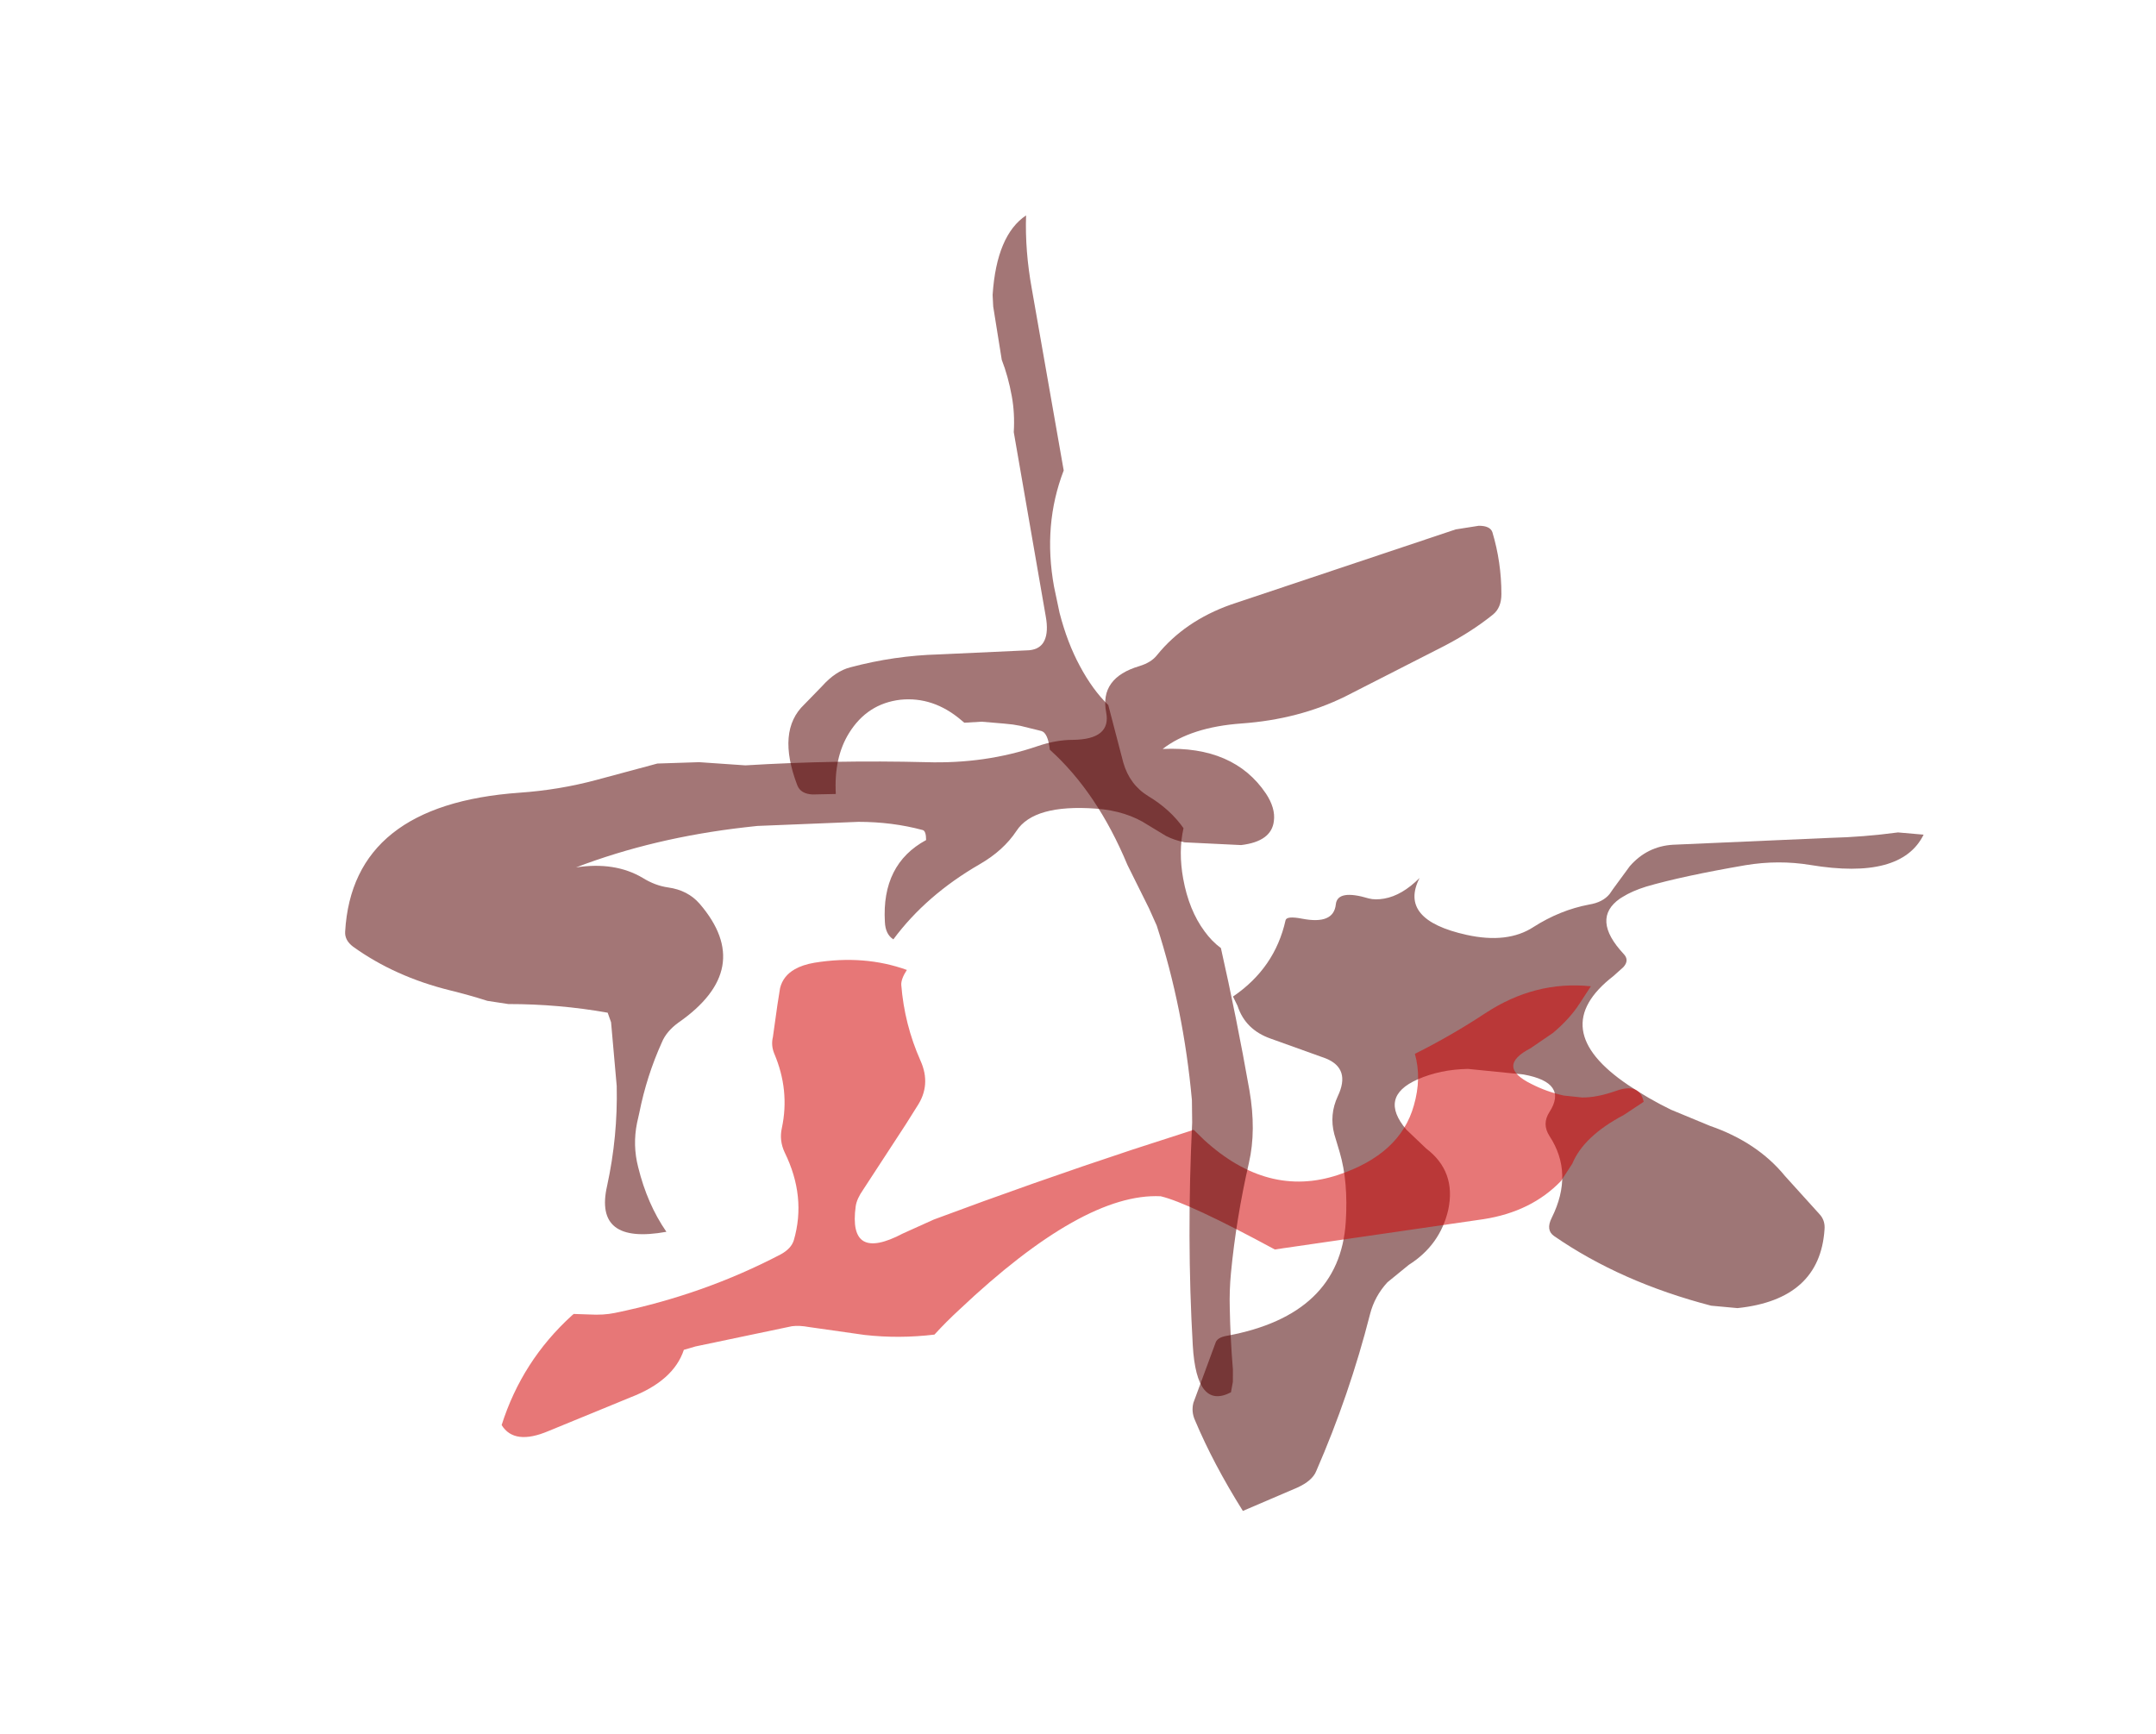 <?xml version="1.0" encoding="UTF-8" standalone="no"?>
<svg xmlns:xlink="http://www.w3.org/1999/xlink" height="181.4px" width="225.5px" xmlns="http://www.w3.org/2000/svg">
  <g transform="matrix(1.0, 0.0, 0.0, 1.0, 300.5, 216.0)">
    <use height="89.0" transform="matrix(1.513, 0.386, -0.239, 0.938, -163.079, -144.957)" width="42.35" xlink:href="#sprite0"/>
    <use height="51.55" transform="matrix(1.103, -0.365, 0.291, 0.88, -259.25, -100.85)" width="106.75" xlink:href="#sprite1"/>
    <use height="77.75" transform="matrix(1.181, 0.0, 0.0, 0.953, -264.4, -161.0)" width="102.4" xlink:href="#sprite2"/>
    <use height="114.2" transform="matrix(0.77, -0.14, 0.196, 1.078, -227.1, -187.3)" width="52.5" xlink:href="#sprite3"/>
  </g>
  <defs>
    <g id="sprite0" transform="matrix(1.0, 0.0, 0.0, 1.0, 21.2, 44.5)">
      <use height="89.0" transform="matrix(1.0, 0.0, 0.0, 1.0, -21.2, -44.5)" width="42.35" xlink:href="#shape0"/>
    </g>
    <g id="shape0" transform="matrix(1.0, 0.0, 0.0, 1.0, 21.2, 44.5)">
      <path d="M19.25 -44.05 L20.95 -44.5 Q20.25 -39.15 14.1 -38.3 11.95 -38.0 9.9 -36.55 5.95 -33.7 3.8 -31.65 2.95 -30.8 2.45 -29.95 L2.3 -29.7 Q0.75 -26.8 3.45 -24.0 3.95 -23.5 3.65 -22.6 L3.15 -21.4 Q-0.4 -14.05 5.9 -10.4 7.45 -9.5 9.1 -8.95 L11.9 -8.3 Q15.25 -7.85 17.6 -5.05 L20.45 -2.0 Q20.95 -1.5 21.05 -0.5 21.9 6.95 16.7 10.05 L14.95 10.5 Q8.7 10.45 3.6 7.4 2.95 7.0 3.15 5.55 3.85 0.3 1.65 -2.95 0.95 -4.0 1.25 -5.45 2.0 -9.05 -1.05 -8.7 L-4.75 -7.8 Q-6.55 -7.0 -7.85 -5.35 -10.1 -2.5 -7.75 0.2 L-6.15 1.65 Q-3.8 3.25 -3.7 7.5 -3.65 11.4 -5.35 14.3 L-6.45 16.7 Q-7.05 18.5 -7.05 20.5 -7.05 29.5 -7.95 38.4 -8.05 39.5 -8.9 40.6 L-12.05 44.5 Q-14.75 40.35 -16.65 36.3 -17.05 35.5 -17.05 34.5 L-16.6 27.55 Q-16.55 27.0 -16.0 26.6 -9.0 21.4 -10.15 11.5 -10.65 7.2 -11.7 4.35 L-12.35 2.6 Q-13.0 0.7 -12.75 -1.45 -12.35 -4.7 -14.15 -5.1 L-18.05 -5.7 Q-19.85 -5.95 -20.75 -8.25 L-21.2 -9.1 Q-18.95 -13.2 -19.05 -18.5 -19.05 -19.0 -18.0 -19.1 -15.85 -19.3 -16.05 -21.5 -16.2 -23.15 -14.0 -23.0 -13.55 -23.0 -13.0 -23.4 -11.9 -24.2 -11.05 -26.5 -11.75 -21.55 -7.05 -21.8 -4.25 -21.95 -2.85 -24.4 -1.4 -26.9 0.4 -28.25 1.25 -28.85 1.55 -29.9 L1.7 -30.55 2.4 -33.35 Q3.2 -35.9 4.85 -36.75 L14.9 -41.65 Q17.1 -42.65 19.25 -44.05" fill="#4b0101" fill-opacity="0.537" fill-rule="evenodd" stroke="none"/>
    </g>
    <g id="sprite1" transform="matrix(1.0, 0.0, 0.0, 1.0, 0.0, 0.0)">
      <use height="51.55" transform="matrix(1.0, 0.0, 0.0, 1.0, 0.0, 0.0)" width="106.75" xlink:href="#shape1"/>
    </g>
    <g id="shape1" transform="matrix(1.0, 0.0, 0.0, 1.0, 0.0, 0.0)">
      <path d="M88.55 31.15 Q92.15 30.5 95.7 29.3 100.9 27.55 105.5 30.15 L104.0 31.65 Q102.75 32.9 100.95 33.8 L98.6 34.65 Q95.1 35.35 97.65 38.5 98.75 39.9 100.1 40.9 L101.6 41.75 Q102.85 42.3 104.75 42.25 106.95 42.2 106.75 44.4 L104.7 45.1 Q100.65 45.95 98.9 48.5 L97.45 49.95 Q94.05 52.2 89.75 51.3 L71.75 47.3 71.05 47.15 Q65.0 39.1 62.8 37.4 56.3 34.25 42.4 42.4 40.9 43.25 39.55 44.2 36.4 43.4 33.55 41.75 L29.05 38.95 Q28.25 38.4 27.6 38.25 L18.8 37.0 17.7 36.95 Q15.95 39.9 11.8 40.15 L3.85 40.85 Q0.5 41.2 0.0 38.55 3.55 32.4 9.1 29.3 L9.3 29.2 10.6 29.8 Q11.8 30.4 12.85 30.55 20.95 31.75 28.7 30.15 29.75 29.9 30.2 29.1 32.5 24.9 31.9 19.4 31.75 17.9 32.35 16.65 34.1 12.9 33.8 8.4 33.75 7.4 34.15 6.6 L35.45 3.3 36.15 1.6 Q36.75 0.4 37.95 0.1 38.75 -0.1 39.8 0.1 44.3 1.0 47.5 4.15 46.75 4.9 46.6 5.55 45.75 9.9 46.1 14.35 46.35 17.35 44.5 19.15 L43.05 20.65 37.55 26.15 Q36.75 26.9 36.45 27.65 34.2 33.4 39.7 32.25 L42.75 31.85 Q52.25 31.4 61.75 31.4 L67.5 31.45 68.1 32.9 Q71.9 41.4 78.55 41.4 84.45 41.4 87.0 36.65 88.45 34.0 88.55 31.15" fill="#d20202" fill-opacity="0.537" fill-rule="evenodd" stroke="none"/>
    </g>
    <g id="sprite2" transform="matrix(1.0, 0.0, 0.0, 1.0, 0.0, 0.0)">
      <use height="77.75" transform="matrix(1.0, 0.0, 0.0, 1.0, 0.0, 0.0)" width="102.4" xlink:href="#shape2"/>
    </g>
    <g id="shape2" transform="matrix(1.0, 0.0, 0.0, 1.0, 0.0, 0.0)">
      <path d="M81.55 29.4 Q82.4 31.0 82.25 32.4 82.05 34.65 79.35 35.05 L74.35 34.75 Q73.4 34.5 72.7 34.05 L71.1 32.85 Q69.2 31.3 66.5 31.05 61.0 30.55 59.45 33.5 58.3 35.65 56.2 37.15 51.45 40.55 48.55 45.4 47.85 44.85 47.8 43.5 47.5 37.15 51.45 34.5 51.45 33.5 51.15 33.4 48.45 32.5 45.45 32.5 L36.5 32.95 35.4 33.1 Q27.3 34.25 20.45 37.5 23.9 36.85 26.35 38.65 27.45 39.5 28.6 39.7 30.35 40.0 31.4 41.5 36.35 48.65 29.5 54.55 28.45 55.5 28.05 56.7 26.7 60.4 26.05 64.45 L25.85 65.55 Q25.45 68.0 25.95 70.4 26.75 74.45 28.45 77.5 22.0 78.95 23.2 72.45 24.15 67.05 24.05 61.5 L23.55 54.5 23.25 53.45 Q18.95 52.5 14.45 52.5 L12.6 52.15 Q10.95 51.5 9.3 51.0 4.4 49.5 0.7 46.2 -0.05 45.5 0.0 44.55 0.65 30.6 15.45 29.3 18.95 29.0 22.25 27.9 L27.65 26.1 31.35 25.95 35.45 26.3 Q43.4 25.7 51.45 25.95 56.7 26.15 61.3 24.2 62.95 23.5 64.45 23.5 67.85 23.45 67.4 20.5 66.8 16.7 70.35 15.4 71.4 15.0 71.9 14.2 74.35 10.45 78.45 8.65 L98.35 0.4 100.4 0.0 Q101.4 0.0 101.6 0.7 102.4 4.0 102.4 7.5 102.4 9.0 101.65 9.75 99.75 11.65 97.25 13.25 L88.55 18.75 Q84.45 21.25 79.4 21.7 74.9 22.1 72.4 24.5 78.7 24.15 81.55 29.4" fill="#540101" fill-opacity="0.537" fill-rule="evenodd" stroke="none"/>
    </g>
    <g id="sprite3" transform="matrix(1.0, 0.0, 0.0, 1.0, 0.0, 0.0)">
      <use height="114.2" transform="matrix(1.0, 0.0, 0.0, 1.0, 0.0, 0.0)" width="52.5" xlink:href="#shape3"/>
    </g>
    <g id="shape3" transform="matrix(1.0, 0.0, 0.0, 1.0, 0.0, 0.0)">
      <path d="M43.05 7.0 L42.9 24.6 Q38.85 29.35 38.85 35.35 L38.95 37.9 Q39.25 40.85 40.35 43.25 41.45 45.7 43.15 47.4 L43.75 53.05 Q44.05 55.25 46.25 56.65 48.8 58.25 50.1 60.25 48.85 62.35 48.85 65.0 48.85 68.05 50.4 70.3 51.1 71.35 52.15 72.15 52.55 78.9 52.5 86.0 52.45 89.9 50.7 92.8 47.7 97.8 45.7 102.85 45.05 104.5 44.7 106.15 44.05 109.0 43.65 111.95 L43.35 113.1 42.85 114.05 Q37.9 115.15 38.95 109.0 40.7 98.8 44.2 88.05 L44.7 85.95 Q45.8 77.2 44.25 68.95 L43.65 67.2 41.85 62.75 Q39.6 55.4 34.4 50.6 34.55 49.0 33.75 48.7 L31.1 47.85 30.15 47.6 28.95 47.35 26.1 46.8 23.8 46.6 23.45 46.3 Q20.35 43.6 15.95 43.35 11.5 43.15 8.4 45.6 5.8 47.65 5.2 51.1 L2.15 50.75 Q0.6 50.5 0.35 49.65 -1.1 44.15 3.2 42.15 L5.95 40.75 Q8.1 39.55 10.15 39.45 16.2 39.1 22.1 39.75 L34.05 40.9 Q35.55 41.0 36.3 40.25 37.05 39.5 37.05 38.0 L37.25 20.15 Q37.85 18.4 37.85 16.75 37.85 14.8 37.4 13.15 L37.55 8.0 37.75 6.9 Q39.7 1.35 44.05 0.0 43.05 3.3 43.05 7.0" fill="#540101" fill-opacity="0.537" fill-rule="evenodd" stroke="none"/>
    </g>
  </defs>
</svg>
